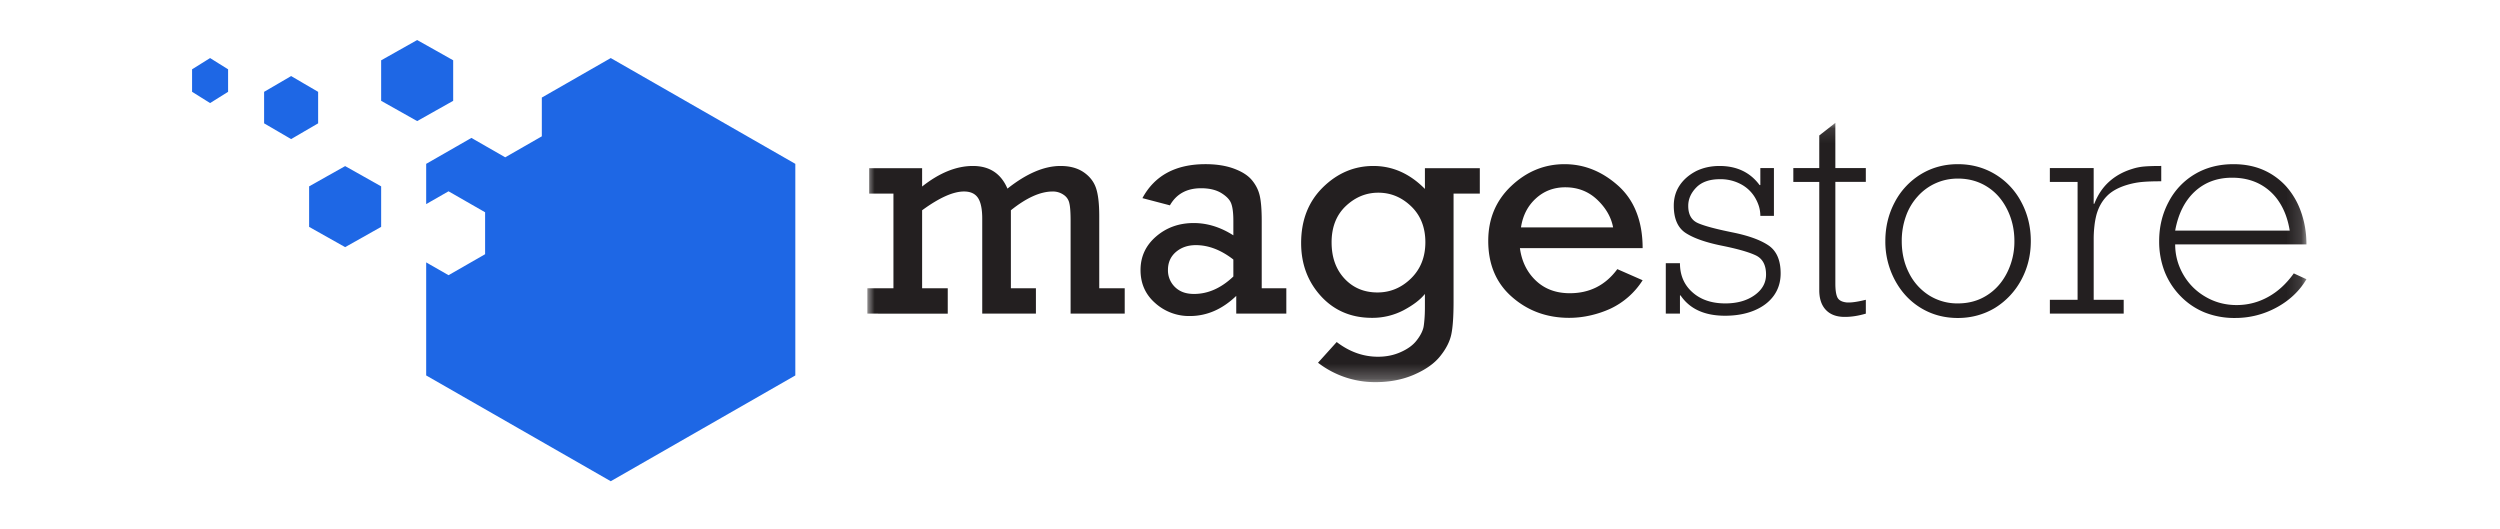 <svg xmlns="http://www.w3.org/2000/svg" xmlns:xlink="http://www.w3.org/1999/xlink" width="170" height="36" viewBox="0 0 170 36">
    <defs>
        <path id="a" d="M97.859 17.75V.12H0v17.63h97.859z"/>
    </defs>
    <g fill="none" fill-rule="evenodd">
        <path fill="#1E67E5" d="M36.844 6.634V9.27l-1.245.714-1.244.713-1.243-.713-1.055-.606-3.077 1.764v2.737l.275-.158 1.245-.713 1.244.713 1.243.713v2.852L31.744 18l-1.244.713L29.255 18l-.275-.158V25.53l6.275 3.596 6.276 3.597 6.276-3.597 6.275-3.596V11.142l-6.275-3.597-6.276-3.597zM28.367 2.723l-1.224.689-1.225.69v2.754l1.225.688 1.224.69 1.225-.69 1.224-.688V4.1l-1.224-.69zM23.47 11.295l1.224.688 1.224.69v2.754l-1.224.69-1.224.688-1.225-.688-1.225-.69v-2.754l1.225-.69zM19.797 5.172l.917.537.919.536v2.142l-.919.535-.917.536-.92-.536-.918-.535V6.245l.919-.536zM13.674 4.33l-.613.383v1.53l.613.383.612.383.612-.383.612-.383v-1.53l-.612-.382-.612-.383z"/>
        <g transform="translate(58.98 8.234)">
            <mask id="b" fill="#fff">
                <use xlink:href="#a"/>
            </mask>
            <path fill="#231F20" d="M1.774 11.367V4.93H.124V3.205h3.6V4.45C4.9 3.52 6.05 3.052 7.178 3.052c1.126 0 1.91.512 2.349 1.541 1.298-1.029 2.5-1.541 3.607-1.541.63 0 1.15.14 1.564.418.413.28.697.638.847 1.074.15.436.224 1.074.224 1.921v4.902h1.732v1.726h-3.68V6.81c0-.593-.029-.993-.082-1.206a.9.9 0 0 0-.385-.586 1.273 1.273 0 0 0-.755-.23c-.833 0-1.779.426-2.839 1.276v5.303h1.702v1.726h-3.65V6.626c0-.638-.095-1.106-.287-1.399-.193-.292-.508-.44-.953-.44-.738 0-1.686.427-2.848 1.277v5.303h1.743v1.726H0v-1.726h1.774zm26.716 0v1.726h-3.405v-1.207c-.949.913-2.003 1.37-3.157 1.37a3.438 3.438 0 0 1-2.351-.878c-.669-.585-1.001-1.335-1.001-2.249 0-.913.353-1.674 1.06-2.283.707-.61 1.56-.913 2.558-.913.92 0 1.82.278 2.694.836v-.98c0-.516-.045-.906-.14-1.168-.09-.261-.315-.502-.674-.725-.358-.219-.82-.33-1.38-.33-.969 0-1.676.386-2.12 1.163l-1.87-.49c.83-1.538 2.258-2.31 4.288-2.31.731 0 1.372.099 1.917.297.547.2.953.454 1.222.767.266.314.448.659.542 1.043.094.38.144.966.144 1.754v4.577h1.673zm-3.602-1.953c-.839-.651-1.69-.979-2.551-.979-.538 0-.99.154-1.354.464-.36.31-.542.718-.542 1.22a1.58 1.58 0 0 0 1.029 1.516c.217.08.465.119.745.119.948 0 1.84-.394 2.673-1.186V9.414zm16.759-6.209v1.726h-1.785v7.363c0 .99-.052 1.726-.153 2.207-.102.485-.35.976-.746 1.471-.392.499-.98.917-1.766 1.262-.788.346-1.667.517-2.637.517a6.33 6.33 0 0 1-3.915-1.319l1.27-1.408c.869.666 1.807 1 2.81 1 .56 0 1.075-.104 1.546-.317.474-.21.831-.47 1.072-.781.245-.31.4-.602.47-.885.027-.122.048-.304.069-.551.021-.244.032-.523.032-.837v-.9c-.309.388-.792.757-1.445 1.106a4.57 4.57 0 0 1-2.153.52c-1.414 0-2.572-.493-3.471-1.475-.9-.987-1.348-2.19-1.348-3.612 0-1.552.494-2.814 1.48-3.786.987-.97 2.132-1.454 3.43-1.454 1.312 0 2.481.52 3.507 1.562V3.205h3.733zM31.569 8.25c0 1.008.29 1.827.874 2.458.586.63 1.334.945 2.244.945.87 0 1.634-.318 2.285-.956.648-.637.973-1.457.973-2.457 0-1.008-.322-1.824-.962-2.441-.644-.62-1.39-.93-2.237-.93-.832 0-1.57.303-2.215.913-.64.61-.962 1.432-.962 2.468zm21.15.387h-8.345c.122.907.486 1.645 1.088 2.214.601.569 1.368.854 2.306.854 1.354 0 2.428-.548 3.23-1.638l1.721.756a5.22 5.22 0 0 1-2.183 1.93c-.438.2-.892.353-1.369.461a6.466 6.466 0 0 1-1.44.165c-1.51 0-2.808-.471-3.886-1.416-1.081-.941-1.62-2.214-1.62-3.814 0-1.506.522-2.75 1.568-3.737 1.046-.987 2.254-1.482 3.618-1.482 1.327 0 2.533.48 3.622 1.44a4.65 4.65 0 0 1 1.253 1.791c.29.719.437 1.545.437 2.476zm-2.008-1.409c-.13-.693-.49-1.32-1.08-1.882-.593-.561-1.317-.844-2.171-.844-.777 0-1.446.251-1.998.756-.554.503-.892 1.161-1.015 1.97h6.264zm3.583 5.865V9.662h.963c0 .816.283 1.478.85 1.98.566.506 1.312.756 2.236.756.798 0 1.46-.184 1.985-.557.521-.37.783-.837.783-1.405 0-.652-.237-1.091-.713-1.311-.473-.223-1.25-.443-2.327-.659-1.075-.22-1.883-.505-2.425-.857-.54-.356-.809-.976-.809-1.858 0-.52.133-.977.4-1.378.264-.397.639-.721 1.119-.972a3.37 3.37 0 0 1 .742-.259c.27-.059.552-.09.846-.09 1.176 0 2.086.433 2.726 1.297h.053V3.195h.924v3.25h-.924c0-.231-.035-.454-.102-.67a2.828 2.828 0 0 0-.286-.617 2.444 2.444 0 0 0-.977-.889 2.94 2.94 0 0 0-1.376-.318c-.71 0-1.249.189-1.612.561-.369.377-.55.796-.55 1.255 0 .587.22.977.664 1.172.446.196 1.219.401 2.321.625 1.1.219 1.924.519 2.475.891.549.374.824 1.008.824 1.9 0 .573-.153 1.075-.46 1.507-.309.432-.75.77-1.324 1.011-.574.24-1.239.363-1.998.363-1.39 0-2.397-.46-3.023-1.381h-.042v1.238h-.963zM64.73 4.136h-1.764v-.941h1.764V.978L65.824.12v3.075h2.072v.94h-2.072v6.904c0 .422.042.732.13.93.085.196.281.315.588.357.035.007.098.01.185.01.287 0 .676-.063 1.17-.185v.942c-.51.15-.984.222-1.414.222-.116 0-.203-.004-.256-.01-.472-.041-.839-.216-1.102-.526-.262-.31-.395-.736-.395-1.28V4.137zm4.493 4.023c0-.965.217-1.85.647-2.656a4.863 4.863 0 0 1 1.771-1.89c.752-.456 1.59-.683 2.513-.683.93 0 1.77.227 2.526.68a4.796 4.796 0 0 1 1.785 1.89c.434.805.65 1.694.65 2.66 0 .958-.216 1.836-.647 2.635a5.023 5.023 0 0 1-1.792 1.91 4.773 4.773 0 0 1-1.196.51c-.42.115-.861.174-1.326.174-.931 0-1.767-.227-2.513-.68-.746-.453-1.334-1.084-1.767-1.893a5.552 5.552 0 0 1-.651-2.657zm1.116 0c0 .802.164 1.528.494 2.172a3.8 3.8 0 0 0 1.36 1.517 3.6 3.6 0 0 0 1.961.55c.738 0 1.396-.18 1.973-.547.578-.362 1.036-.874 1.369-1.53a4.687 4.687 0 0 0 .503-2.162c0-.784-.165-1.505-.497-2.164-.332-.663-.787-1.176-1.367-1.538-.581-.366-1.243-.548-1.981-.548-.526 0-1.023.102-1.488.308a3.598 3.598 0 0 0-1.228.888 3.93 3.93 0 0 0-.816 1.367 4.96 4.96 0 0 0-.283 1.687zm10.072 4.934v-.942h1.885V4.136H80.41v-.941h2.98v2.43h.043c.238-.614.574-1.113 1.004-1.5.43-.39.951-.68 1.558-.867.276-.091.555-.147.846-.171.29-.024.672-.035 1.144-.035v1.042c-.539 0-.976.014-1.307.046-.33.031-.659.094-.98.188-.607.178-1.075.432-1.404.767-.33.335-.564.75-.707 1.245a5.245 5.245 0 0 0-.144.776 7.68 7.68 0 0 0-.052.932v4.103h2.04v.942h-5.021zm17.448-4.707h-8.927c0 .729.185 1.412.553 2.054.37.638.874 1.143 1.518 1.513.64.373 1.344.557 2.11.557.752 0 1.463-.181 2.128-.547.665-.362 1.253-.9 1.756-1.607l.862.397c-.483.813-1.166 1.454-2.04 1.925a5.842 5.842 0 0 1-2.828.71 5.438 5.438 0 0 1-2.051-.375 4.824 4.824 0 0 1-1.644-1.11 5.01 5.01 0 0 1-1.085-1.676 5.654 5.654 0 0 1-.368-2.068c0-.973.217-1.865.648-2.67a4.7 4.7 0 0 1 1.788-1.886c.762-.45 1.634-.673 2.617-.673.746 0 1.418.129 2.016.387a4.568 4.568 0 0 1 1.554 1.108 5.14 5.14 0 0 1 1.025 1.754c.245.687.368 1.423.368 2.207zm-8.927-.941h7.789c-.122-.757-.36-1.402-.714-1.942a3.574 3.574 0 0 0-1.34-1.227c-.542-.283-1.162-.426-1.862-.426-1.014 0-1.86.314-2.544.945-.678.631-1.123 1.514-1.329 2.65z" mask="url(#b)"/>
        </g>
    </g>
</svg>
